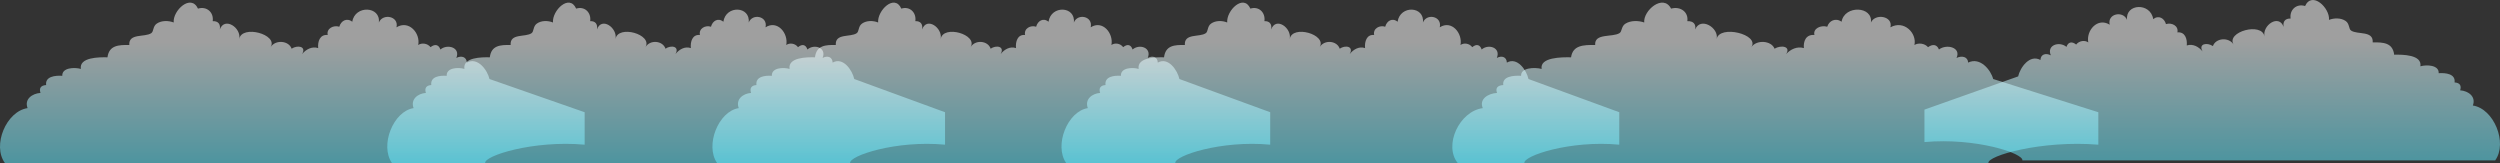 <?xml version="1.0" encoding="UTF-8"?>
<svg id="Capa_2" data-name="Capa 2" xmlns="http://www.w3.org/2000/svg" xmlns:xlink="http://www.w3.org/1999/xlink" viewBox="0 0 5751 375">
  <rect x="0" y="0" width="5751" height="375" fill="#333333" stroke="none"/>
  <defs>
    <linearGradient id="linear-gradient" x1="1858.76" y1="96.68" x2="1858.76" y2="560.89" gradientTransform="translate(2531.22) rotate(-180) scale(1 -1)" gradientUnits="userSpaceOnUse">
      <stop offset="0" stop-color="#fff"/>
      <stop offset="1" stop-color="#00defd"/>
    </linearGradient>
    <linearGradient id="linear-gradient-2" x1="998.79" y1="96.68" x2="998.79" y2="560.89" xlink:href="#linear-gradient"/>
    <linearGradient id="linear-gradient-3" x1="250.79" y1="96.68" x2="250.79" y2="560.89" xlink:href="#linear-gradient"/>
    <linearGradient id="linear-gradient-4" x1="-552.21" y1="96.68" x2="-552.21" y2="560.89" xlink:href="#linear-gradient"/>
    <linearGradient id="linear-gradient-5" x1="-1552.71" y1="96.68" x2="-1552.71" y2="560.89" xlink:href="#linear-gradient"/>
    <linearGradient id="linear-gradient-6" x1="-4317.31" y1="90.68" x2="-4317.31" y2="554.89" gradientTransform="translate(8409.9 0) scale(.77 1)" xlink:href="#linear-gradient"/>
  </defs>
  <g id="Capa_3_-_nubes_detras" data-name="Capa 3 - nubes detras">
    <path d="m63.47,248.7c-7.94-20.34,10.33-33.6,29.68-34.95-3.62-10.81.63-17.32,13.01-18.12-2.7-19.82,20.75-22.33,37.14-21.26-1.13-18.81,27.79-20.11,42.71-15.85-4.29-26.94,41.83-27.14,61.24-26.67,3.62-27.76,25.35-28.69,50.23-28.35-2.09-27.65,35.46-17.2,50.45-27.19,6-3.99,3.33-15.71,12.77-22.08,10.99-7.42,26.99-7.13,38.87-2.51-2.46-27.29,39.48-67.04,55.9-31.89,20.25-6.22,36.75,8.87,33.81,28.83,12.82-.55,18.47,7.12,16.34,19.14,11-30.18,50.18-3.56,44.67,22.04,5.85-33.63,90.25-10.7,72.23,18.61,11.02-17.79,41.86-15.21,48.33,3.56,13.01-8.78,34.8-5.96,24.06,12.39,9.14-11.09,23.06-18.43,37.04-13.77-1.44-14.97,3.83-31.93,21.92-30.16-3.35-15.01,13.38-23.3,26.69-19,3.72-13.57,17.16-21.42,29.82-11.47,6.12-38.86,65.78-36.08,61.1,1.86,8.79-21.88,46.7-14.97,40.58,10.96,28.34-17.54,55.49,13.41,50.01,40.73,7.51-5.48,21.12-4.41,28.36,4.93,9.59-7.76,18.77-6.36,22.66,5.36,16.31-13.6,46.86-4.51,36.6,19.44,11.68-6.12,23.75-2.5,24.18,10.68,25.25-13.73,47.55,17.62,52.13,37.78l218.94,76.41v74.65c-118.14-10.63-231.78,25.62-228.86,42.21H11.28c-29.68-40.5,3.19-119.12,52.18-126.3Z" style="fill: url(#linear-gradient); opacity: .53;"/>
    <path d="m951.41,248.7c-7.58-20.34,9.85-33.6,28.31-34.95-3.46-10.81.6-17.32,12.41-18.12-2.58-19.82,19.79-22.33,35.44-21.26-1.08-18.81,26.51-20.11,40.75-15.85-4.09-26.94,39.91-27.14,58.43-26.67,3.45-27.76,24.19-28.69,47.92-28.35-1.99-27.65,33.83-17.2,48.14-27.19,5.72-3.99,3.17-15.71,12.18-22.08,10.49-7.42,25.75-7.13,37.09-2.51-2.35-27.29,37.67-67.04,53.33-31.89,19.32-6.22,35.06,8.87,32.25,28.83,12.23-.55,17.62,7.12,15.59,19.14,10.49-30.18,47.88-3.56,42.61,22.04,5.58-33.63,86.1-10.7,68.92,18.61,10.52-17.79,39.93-15.21,46.11,3.56,12.41-8.78,33.2-5.96,22.95,12.39,8.72-11.09,22-18.43,35.34-13.77-1.38-14.97,3.66-31.93,20.91-30.16-3.19-15.01,12.77-23.3,25.46-19,3.55-13.57,16.37-21.42,28.45-11.47,5.84-38.86,62.76-36.08,58.29,1.86,8.38-21.88,44.56-14.97,38.72,10.96,27.04-17.54,52.94,13.41,47.71,40.73,7.16-5.48,20.15-4.41,27.06,4.93,9.15-7.76,17.91-6.36,21.61,5.36,15.56-13.6,44.7-4.51,34.92,19.44,11.15-6.12,22.66-2.5,23.07,10.68,24.09-13.73,45.36,17.62,49.74,37.78l208.88,76.41v74.65c-112.71-10.63-221.13,25.62-218.35,42.21H901.62c-28.32-40.5,3.05-119.12,49.79-126.3Z" style="fill: url(#linear-gradient-2); opacity: .53;"/>
    <path d="m1699.41,248.7c-7.58-20.34,9.85-33.6,28.31-34.95-3.46-10.81.6-17.32,12.41-18.12-2.58-19.82,19.79-22.33,35.44-21.26-1.08-18.81,26.51-20.11,40.75-15.85-4.09-26.94,39.91-27.14,58.43-26.67,3.45-27.76,24.19-28.69,47.92-28.35-1.99-27.65,33.83-17.2,48.14-27.19,5.72-3.99,3.17-15.71,12.18-22.08,10.49-7.42,25.75-7.13,37.09-2.51-2.35-27.29,37.67-67.04,53.33-31.89,19.32-6.22,35.06,8.87,32.25,28.83,12.23-.55,17.62,7.12,15.59,19.14,10.49-30.18,47.88-3.56,42.61,22.04,5.58-33.63,86.1-10.7,68.92,18.61,10.52-17.79,39.93-15.21,46.11,3.56,12.41-8.78,33.2-5.96,22.95,12.39,8.72-11.09,22-18.43,35.34-13.77-1.38-14.97,3.66-31.93,20.91-30.16-3.19-15.01,12.77-23.3,25.46-19,3.55-13.57,16.37-21.42,28.45-11.47,5.84-38.86,62.76-36.08,58.29,1.86,8.38-21.88,44.56-14.97,38.72,10.96,27.04-17.54,52.94,13.41,47.71,40.73,7.16-5.48,20.15-4.41,27.06,4.93,9.15-7.76,17.91-6.36,21.61,5.36,15.56-13.6,44.7-4.51,34.92,19.44,11.15-6.12,22.66-2.5,23.07,10.68,24.09-13.73,45.36,17.62,49.74,37.78l208.88,76.41v74.65c-112.71-10.63-221.13,25.62-218.35,42.21h-1054.03c-28.32-40.5,3.05-119.12,49.79-126.3Z" style="fill: url(#linear-gradient-3); opacity: .53;"/>
    <path d="m2502.41,248.7c-7.58-20.34,9.85-33.6,28.31-34.95-3.46-10.81.6-17.32,12.41-18.12-2.58-19.82,19.79-22.33,35.44-21.26-1.08-18.81,26.51-20.11,40.75-15.85-4.09-26.94,39.91-27.14,58.43-26.67,3.45-27.76,24.19-28.69,47.92-28.35-1.99-27.65,33.83-17.2,48.14-27.19,5.72-3.99,3.17-15.71,12.18-22.08,10.49-7.42,25.75-7.13,37.09-2.51-2.35-27.29,37.67-67.04,53.33-31.89,19.32-6.22,35.06,8.87,32.25,28.83,12.23-.55,17.62,7.12,15.59,19.14,10.49-30.18,47.88-3.56,42.61,22.04,5.58-33.63,86.1-10.7,68.92,18.61,10.52-17.79,39.93-15.21,46.11,3.56,12.41-8.78,33.2-5.96,22.95,12.39,8.72-11.09,22-18.43,35.34-13.77-1.38-14.97,3.66-31.93,20.91-30.16-3.19-15.01,12.77-23.3,25.46-19,3.55-13.57,16.37-21.42,28.45-11.47,5.84-38.86,62.76-36.08,58.29,1.86,8.38-21.88,44.56-14.97,38.72,10.96,27.04-17.54,52.94,13.41,47.71,40.73,7.16-5.48,20.15-4.41,27.06,4.93,9.15-7.76,17.91-6.36,21.61,5.36,15.56-13.6,44.7-4.51,34.92,19.44,11.15-6.12,22.66-2.5,23.07,10.68,24.09-13.73,45.36,17.62,49.74,37.78l208.88,76.41v74.65c-112.71-10.63-221.13,25.62-218.35,42.21h-1054.03c-28.32-40.5,3.05-119.12,49.79-126.3Z" style="fill: url(#linear-gradient-4); opacity: .53;"/>
    <path d="m3410.99,248.7c-8.77-20.34,11.41-33.6,32.79-34.95-4-10.81.7-17.32,14.37-18.12-2.99-19.82,22.92-22.33,41.04-21.26-1.25-18.81,30.71-20.11,47.2-15.85-4.74-26.94,46.23-27.14,67.67-26.67,4-27.76,28.01-28.69,55.5-28.35-2.3-27.65,39.18-17.2,55.75-27.19,6.63-3.99,3.68-15.71,14.11-22.08,12.14-7.42,29.83-7.13,42.96-2.51-2.72-27.29,43.63-67.04,61.77-31.89,22.37-6.22,40.61,8.87,37.35,28.83,14.17-.55,20.4,7.12,18.06,19.14,12.15-30.18,55.45-3.56,49.36,22.04,6.46-33.63,99.72-10.7,79.82,18.61,12.18-17.79,46.25-15.21,53.41,3.56,14.38-8.78,38.45-5.96,26.59,12.39,10.1-11.09,25.48-18.43,40.93-13.77-1.59-14.97,4.24-31.93,24.22-30.16-3.7-15.01,14.79-23.3,29.49-19,4.11-13.57,18.96-21.42,32.95-11.47,6.76-38.86,72.69-36.08,67.51,1.86,9.71-21.88,51.61-14.97,44.84,10.96,31.31-17.54,61.31,13.41,55.26,40.73,8.29-5.48,23.34-4.41,31.34,4.93,10.59-7.76,20.74-6.36,25.03,5.36,18.03-13.6,51.78-4.51,40.44,19.44,12.91-6.12,26.24-2.5,26.72,10.68,27.9-13.73,52.54,17.62,57.61,37.78l241.93,76.41v74.65c-130.55-10.63-256.12,25.62-252.89,42.21h-1220.78c-32.8-40.5,3.53-119.12,57.66-126.3Z" style="fill: url(#linear-gradient-5); opacity: .53;"/>
    <path d="m5688.52,242.7c7.82-20.34-10.17-33.6-29.22-34.95,3.57-10.81-.62-17.32-12.8-18.12,2.66-19.82-20.42-22.33-36.56-21.26,1.12-18.81-27.36-20.11-42.05-15.85,4.22-26.94-41.18-27.14-60.29-26.67-3.56-27.76-24.96-28.69-49.45-28.35,2.05-27.65-34.9-17.2-49.67-27.19-5.9-3.99-3.27-15.71-12.57-22.08-10.82-7.42-26.57-7.13-38.27-2.51,2.42-27.29-38.87-67.04-55.03-31.89-19.93-6.22-36.18,8.87-33.28,28.83-12.62-.55-18.18,7.12-16.09,19.14-10.83-30.18-49.4-3.56-43.97,22.04-5.76-33.63-88.84-10.7-71.11,18.61-10.85-17.79-41.21-15.21-47.58,3.56-12.81-8.78-34.25-5.96-23.68,12.39-9-11.09-22.7-18.43-36.46-13.77,1.42-14.97-3.77-31.93-21.57-30.16,3.3-15.01-13.17-23.3-26.27-19-3.66-13.57-16.89-21.42-29.35-11.47-6.02-38.86-64.76-36.08-60.15,1.86-8.65-21.88-45.98-14.97-39.95,10.96-27.9-17.54-54.63,13.41-49.23,40.73-7.39-5.48-20.8-4.41-27.92,4.93-9.44-7.76-18.48-6.36-22.3,5.36-16.06-13.6-46.13-4.51-36.03,19.44-11.5-6.12-23.38-2.5-23.81,10.68-24.85-13.73-46.81,17.62-51.32,37.78l-215.53,76.41v74.65c116.3-10.63,228.18,25.62,225.3,42.21h1087.59c29.22-40.5-3.14-119.12-51.37-126.3Z" style="fill: url(#linear-gradient-6); opacity: .53;"/>
  </g>
</svg>